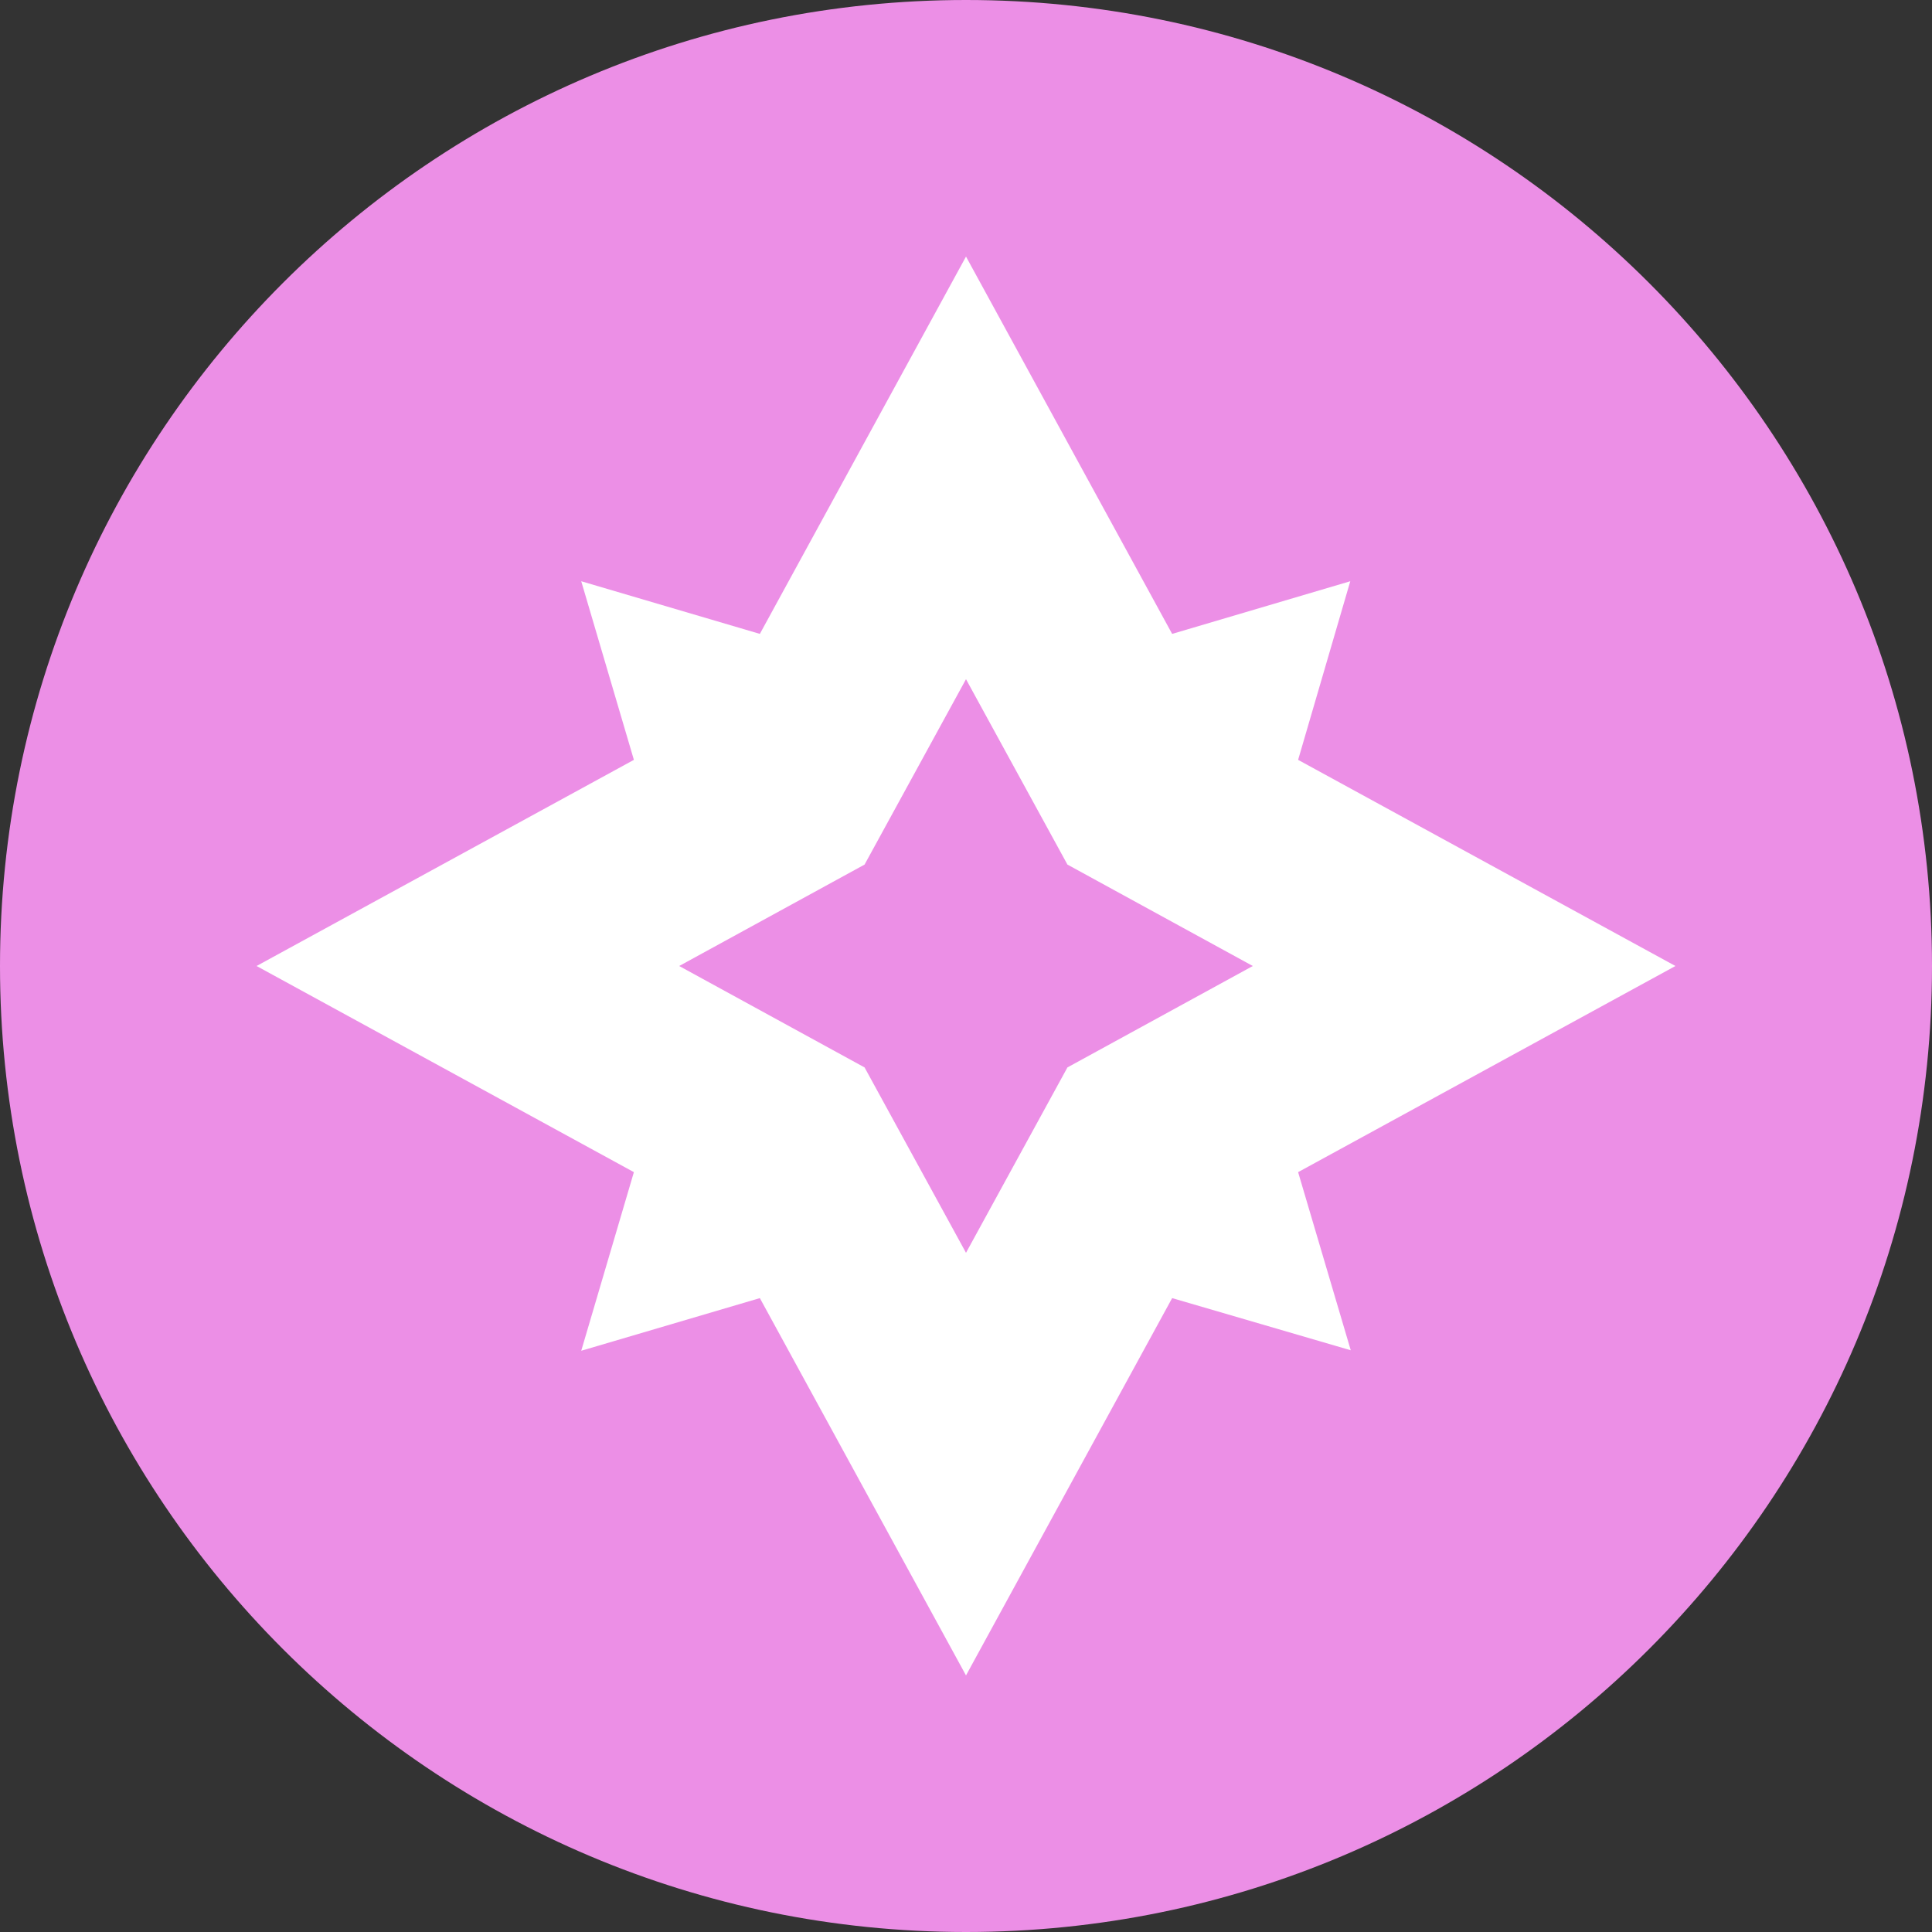 <svg width="20" height="20" viewBox="0 0 20 20" fill="none" xmlns="http://www.w3.org/2000/svg">
<rect x="0" y="0" width="20" height="20" fill="#333333" stroke="none"/>
<path d="M10 20C15.523 20 20 15.523 20 10C20 4.477 15.523 0 10 0C4.477 0 0 4.477 0 10C0 15.523 4.477 20 10 20Z" fill="#EC8FE6"/>
<path d="M17.344 10L13.438 7.866L13.978 6.017L12.134 6.562L10 2.656L7.866 6.562L6.017 6.017L6.562 7.866L2.656 10L6.562 12.134L6.017 13.983L7.866 13.438L10 17.344L12.134 13.438L13.983 13.978L13.438 12.134L17.344 10ZM11.05 11.05L10 12.969L8.95 11.05L7.031 10L8.95 8.95L10 7.031L11.05 8.95L12.969 10L11.05 11.05Z" fill="white"/>
</svg>
